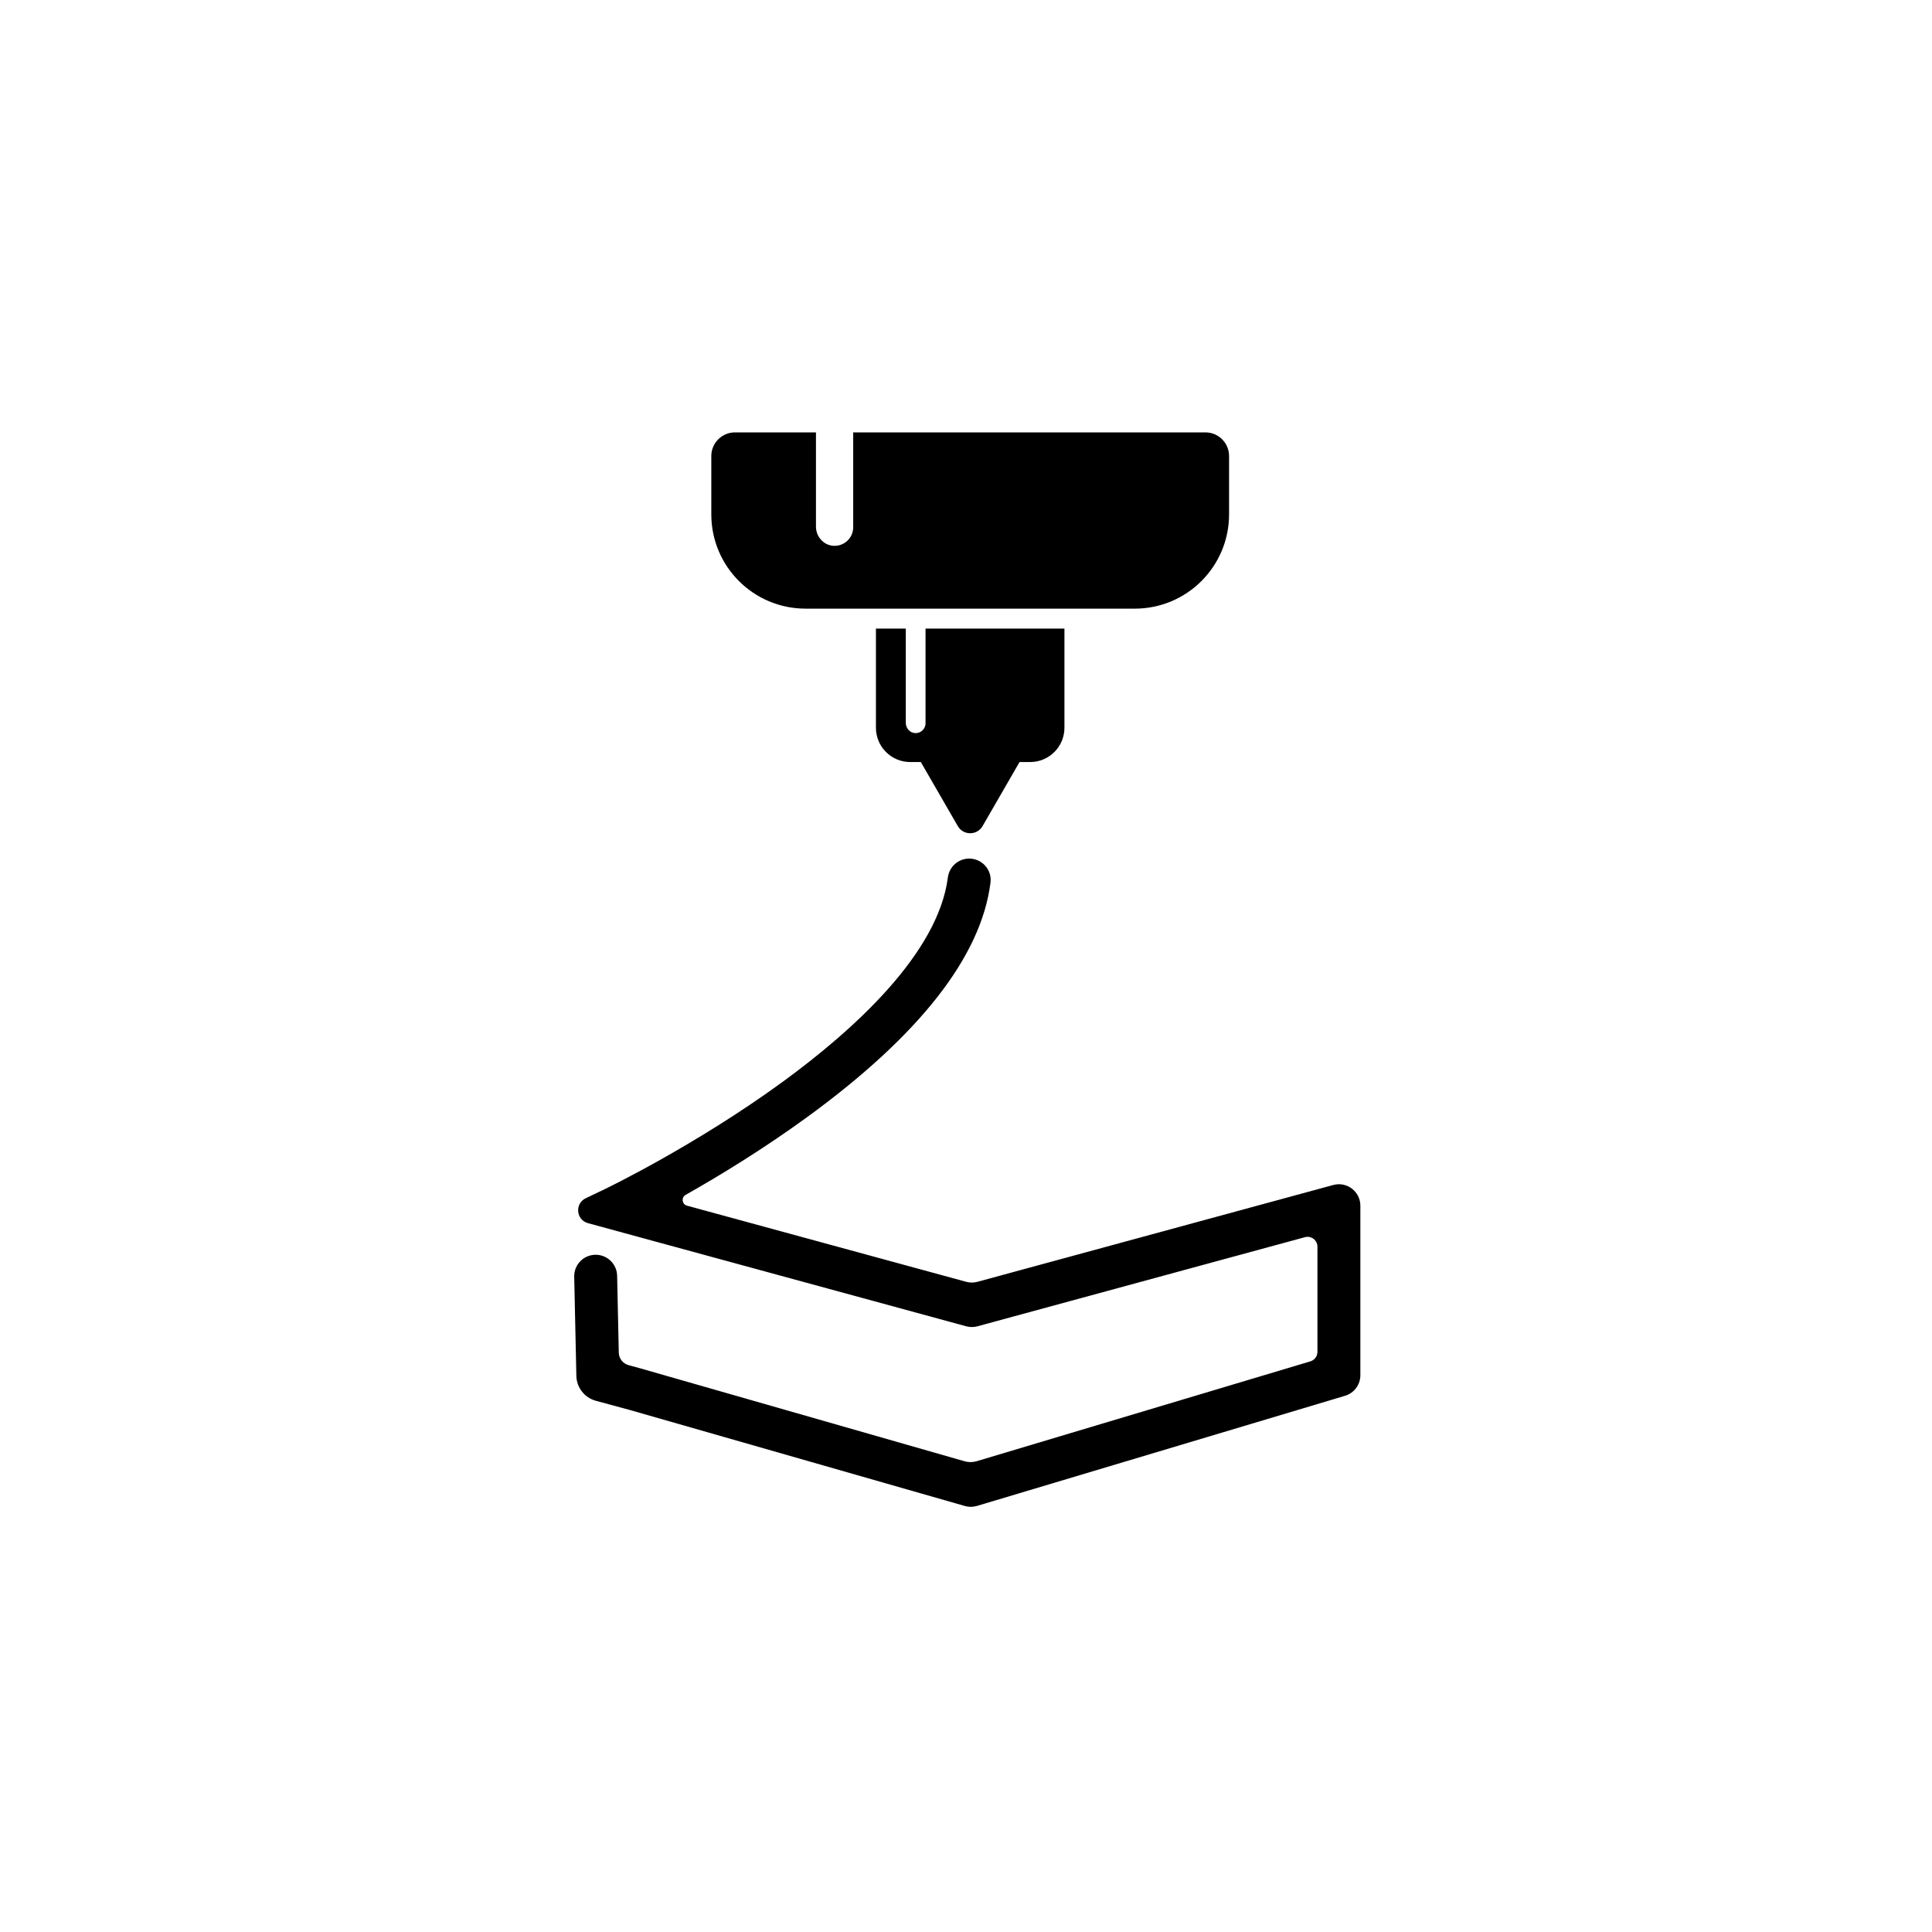 <?xml version="1.0" encoding="UTF-8" standalone="no"?>
<svg
   xmlns:dc="http://purl.org/dc/elements/1.1/"
   xmlns:cc="http://creativecommons.org/ns#"
   xmlns:rdf="http://www.w3.org/1999/02/22-rdf-syntax-ns#"
   xmlns:svg="http://www.w3.org/2000/svg"
   xmlns="http://www.w3.org/2000/svg"
   xmlns:sodipodi="http://sodipodi.sourceforge.net/DTD/sodipodi-0.dtd"
   xmlns:inkscape="http://www.inkscape.org/namespaces/inkscape"
   inkscape:version="1.0 (4035a4fb49, 2020-05-01)"
   sodipodi:docname="pg_3ddruck_black.svg"
   viewBox="0 0 1440 1440"
   height="1440"
   width="1440"
   xml:space="preserve"
   id="svg833"
   version="1.1"><defs
     id="defs837"><clipPath
       id="clipPath849"
       clipPathUnits="userSpaceOnUse"><path
         id="path847"
         d="M 0,1080 H 1080 V 0 H 0 Z" /></clipPath></defs><sodipodi:namedview
     inkscape:current-layer="g841"
     inkscape:window-maximized="1"
     inkscape:window-y="-8"
     inkscape:window-x="1912"
     inkscape:cy="720"
     inkscape:cx="720"
     inkscape:zoom="0.44791667"
     showgrid="false"
     id="namedview835"
     inkscape:window-height="1377"
     inkscape:window-width="2560"
     inkscape:pageshadow="2"
     inkscape:pageopacity="0"
     guidetolerance="10"
     gridtolerance="10"
     objecttolerance="10"
     borderopacity="1"
     bordercolor="#666666"
     pagecolor="#ffffff" /><g
     transform="matrix(1.333,0,0,-1.333,0,1440)"
     inkscape:label="3D Druck_neu_02"
     inkscape:groupmode="layer"
     id="g841"><g
       id="g843"><g
         clip-path="url(#clipPath849)"
         id="g845"><g
           transform="translate(450.423,739.951)"
           id="g851"><path
             transform="matrix(0.75,0,0,-0.75,-450.423,340.049)"
             d="M 547.938 321.992 C 538.196 321.992 530.299 329.891 530.299 339.633 L 530.299 383.133 C 530.299 421.939 561.758 453.398 600.564 453.398 L 846.037 453.398 C 884.842 453.398 916.303 421.939 916.303 383.133 L 916.303 339.633 C 916.303 329.891 908.405 321.992 898.664 321.992 L 636.082 321.992 L 636.082 392.703 C 636.082 400.675 629.363 407.075 621.279 406.553 C 613.901 406.075 608.322 399.621 608.322 392.229 L 608.322 321.992 L 547.938 321.992 z M 653.035 468.289 L 653.035 542.205 C 653.035 556.317 664.476 567.758 678.588 567.758 L 686.5 567.758 L 714.072 615.518 C 718.174 622.62 728.429 622.62 732.531 615.518 L 760.105 567.758 L 768.018 567.758 C 782.128 567.758 793.568 556.317 793.568 542.205 L 793.568 468.289 L 690.014 468.289 L 690.014 538.84 C 690.014 543.143 686.321 546.583 681.932 546.164 C 678.105 545.799 675.295 542.368 675.295 538.525 L 675.295 468.289 L 653.035 468.289 z M 722.896 639.744 C 722.594 639.738 722.289 639.741 721.982 639.752 L 721.971 639.752 C 714.092 640.041 707.666 646.028 706.658 653.848 C 699.381 710.38 636.862 767.237 583.453 806.213 C 518.554 853.57 452.012 885.63 451.35 885.947 L 436.668 892.973 C 428.359 896.949 429.457 909.111 438.344 911.533 L 720.312 988.424 C 723.066 989.174 725.969 989.176 728.723 988.428 L 972.893 921.988 C 977.573 920.715 982.186 924.238 982.186 929.09 L 982.186 1007.518 C 982.186 1010.771 980.052 1013.636 976.936 1014.568 L 728.139 1089.01 C 725.208 1089.888 722.086 1089.907 719.145 1089.062 L 478.045 1019.975 L 468.582 1017.375 C 464.37 1016.216 461.417 1012.431 461.322 1008.062 L 460.088 950.752 C 459.897 941.917 452.581 934.91 443.746 935.102 C 434.911 935.291 427.905 942.607 428.096 951.441 L 429.689 1025.383 C 429.879 1034.113 435.797 1041.678 444.227 1043.963 L 469.23 1050.738 L 719.34 1122.406 C 722.281 1123.25 725.401 1123.231 728.332 1122.353 L 1002.771 1040.24 C 1009.545 1038.215 1014.186 1031.983 1014.186 1024.912 L 1014.186 898.523 C 1014.186 887.977 1004.162 880.315 993.986 883.084 L 728.73 955.26 C 725.977 956.008 723.074 956.008 720.32 955.258 L 512.172 898.498 C 508.393 897.467 507.745 892.381 511.154 890.451 C 536.364 876.19 569.091 856.277 601.945 832.332 C 685.74 771.26 731.551 712.59 738.445 657.627 C 739.63 648.19 732.275 639.924 722.896 639.744 z "
             style="fill:#000000;fill-opacity:1;fill-rule:nonzero;stroke:none;stroke-width:1.333"
             id="path853" /></g><g
           transform="translate(489.777,728.783)"
           id="g855" /><g
           transform="translate(745.489,417.687)"
           id="g859" /></g></g></g></svg>
